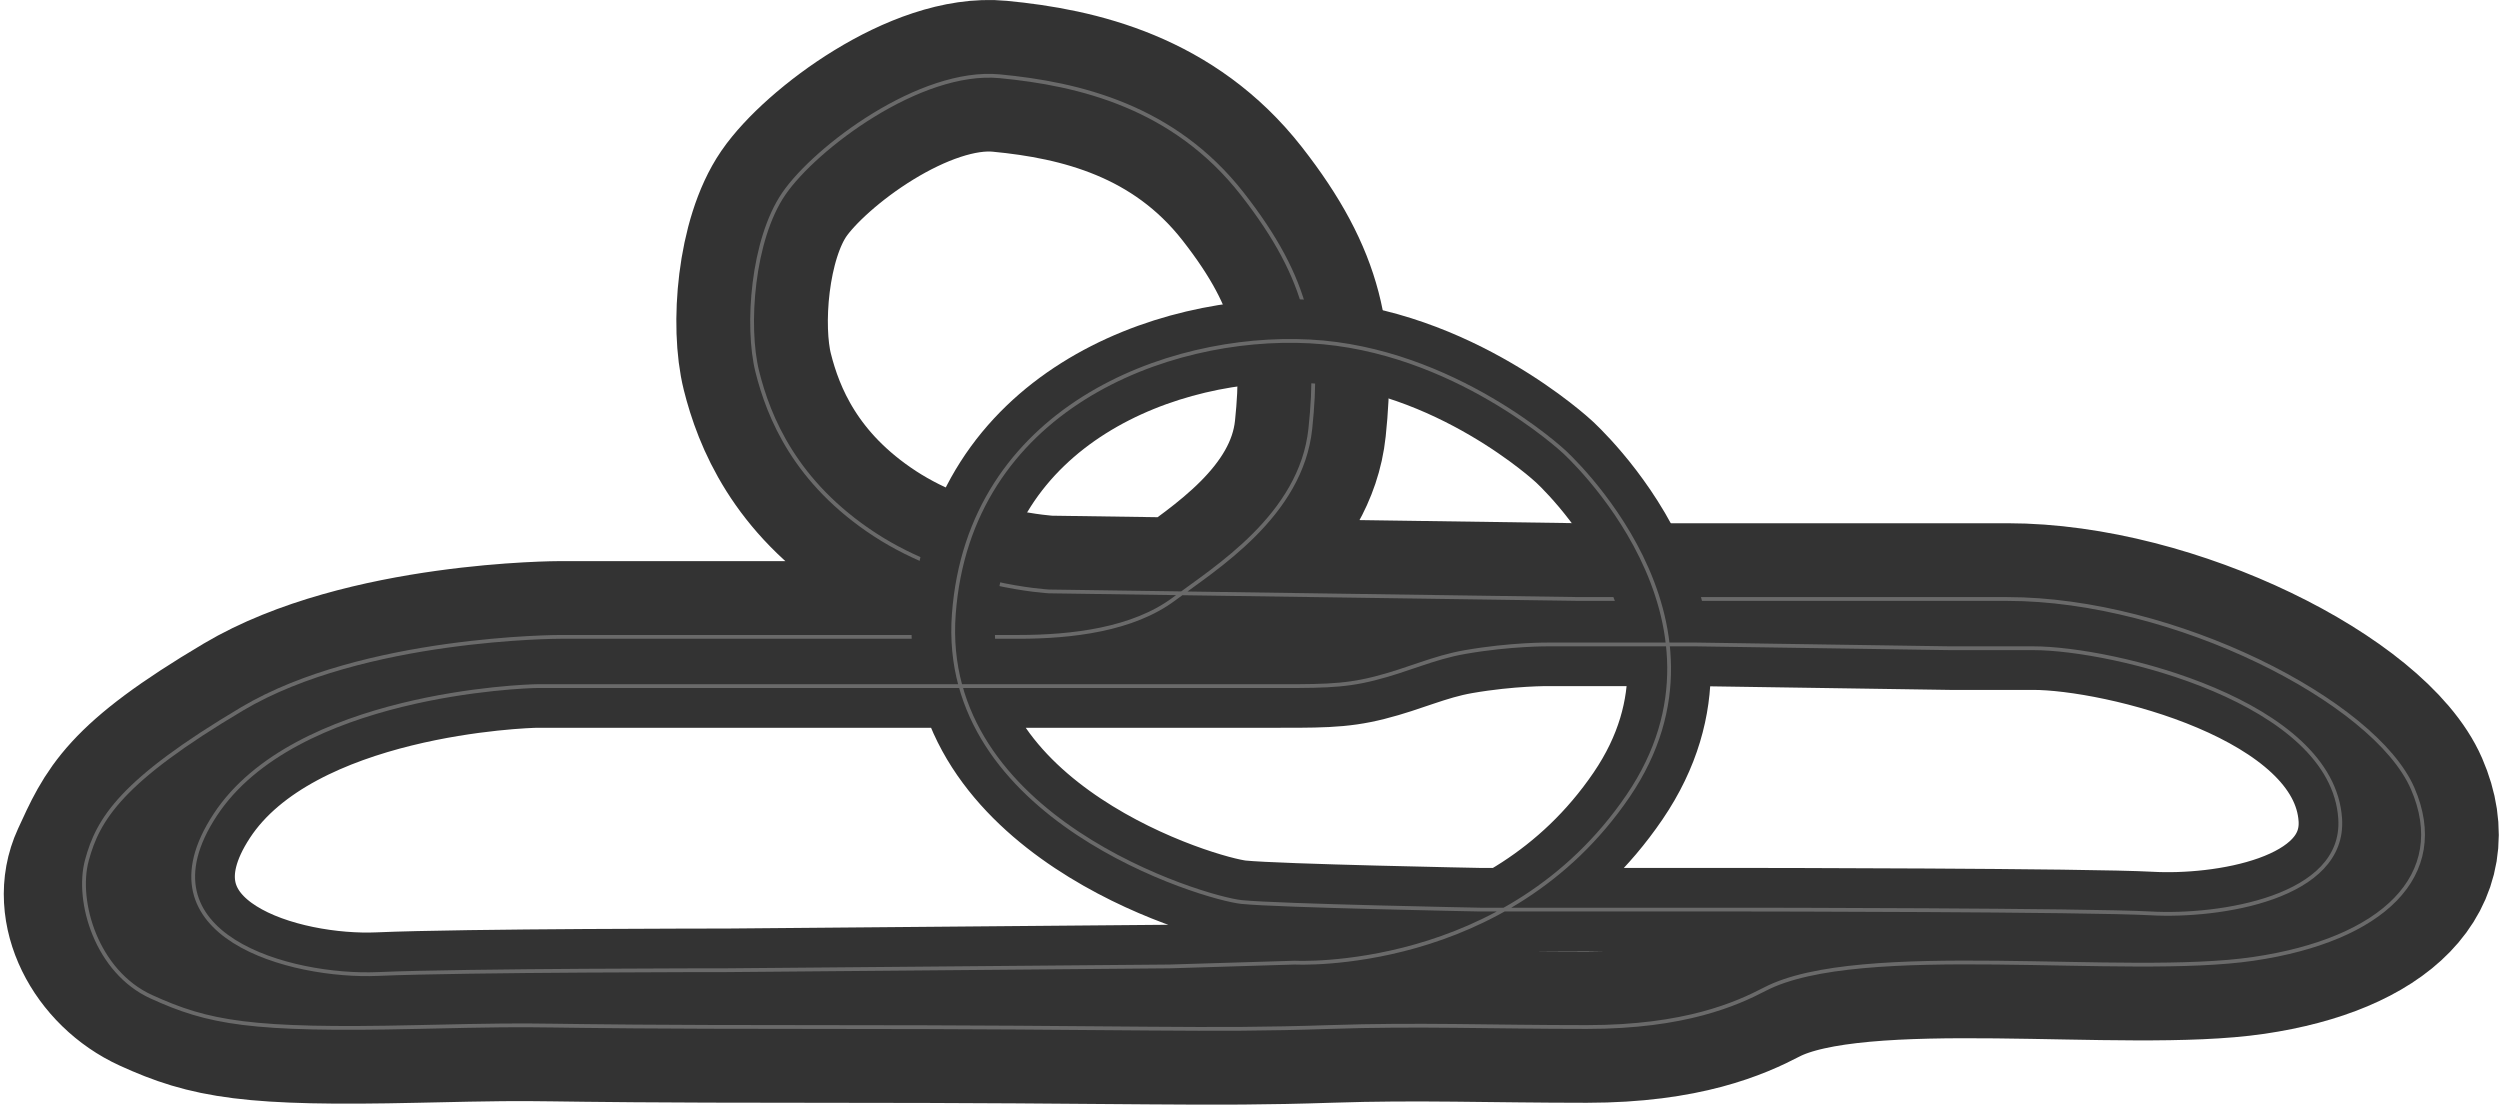 <?xml version="1.0" encoding="UTF-8" standalone="no"?>
<svg width="660px" height="292px" viewBox="0 0 660 292" version="1.1" xmlns="http://www.w3.org/2000/svg" xmlns:xlink="http://www.w3.org/1999/xlink">
    <!-- Generator: Sketch 3.8.3 (29802) - http://www.bohemiancoding.com/sketch -->
    <title>SlotBot</title>
    <desc>Created with Sketch.</desc>
    <defs></defs>
    <g id="Page-1" stroke="none" stroke-width="1" fill="none" fill-rule="evenodd">
        <g id="Desktop" transform="translate(-226, -327)">
            <g id="SlotBot" transform="translate(247, 347)">
                <path d="M306.933,31.134 C324.933,54.134 327.339,70.166 324.933,93.134 C322.527,116.101 299.785,130.029 288.933,138.134 C278.08,146.239 261.933,148.134 247.933,148.134 C233.933,148.134 126.933,148.134 126.933,148.134 C126.933,148.134 74.933,148.134 42.933,167.134 C10.933,186.134 7.933,194.134 1.933,207.134 C-4.067,220.134 4.542,236.572 18.933,243.134 C34,250.005 44.933,252.134 88.933,251.134 C132.933,250.134 106.033,251.134 193.933,251.134 C281.833,251.134 296.282,252.251 329.933,251.134 C353.609,250.348 371.933,251.134 397.933,251.134 C423.933,251.134 437.522,244.987 444.933,241.134 C469.933,228.134 539.933,238.134 573.933,233.134 C607.933,228.134 625.933,211.134 615.933,188.134 C605.933,165.134 552.933,138.134 508.933,138.134 C464.933,138.134 395.933,138.134 395.933,138.134 L255.933,136.134 C255.933,136.134 230.93,134.84 209.933,121.134 C188.936,107.427 181.933,90.134 178.933,78.134 C175.933,66.134 177.632,43.229 185.933,31.134 C194.234,19.038 221.933,-1.866 242.933,0.134 C263.933,2.134 288.933,8.134 306.933,31.134 Z" id="track1decorator" stroke="#333333" stroke-width="40"></path>
                <path d="M306.933,31.134 C324.933,54.134 327.339,70.166 324.933,93.134 C322.527,116.101 299.785,130.029 288.933,138.134 C278.08,146.239 261.933,148.134 247.933,148.134 C233.933,148.134 126.933,148.134 126.933,148.134 C126.933,148.134 74.933,148.134 42.933,167.134 C10.933,186.134 4.865,196.267 1.933,207.134 C-1,218 4.542,236.572 18.933,243.134 C34,250.005 44.933,252.134 88.933,251.134 C132.933,250.134 106.033,251.134 193.933,251.134 C281.833,251.134 296.282,252.251 329.933,251.134 C353.609,250.348 371.933,251.134 397.933,251.134 C423.933,251.134 437.522,244.987 444.933,241.134 C469.933,228.134 539.933,238.134 573.933,233.134 C607.933,228.134 625.933,211.134 615.933,188.134 C605.933,165.134 552.933,138.134 508.933,138.134 C464.933,138.134 395.933,138.134 395.933,138.134 L255.933,136.134 C255.933,136.134 230.93,134.84 209.933,121.134 C188.936,107.427 181.933,90.134 178.933,78.134 C175.933,66.134 177.632,43.229 185.933,31.134 C194.234,19.038 221.933,-1.866 242.933,0.134 C263.933,2.134 288.933,8.134 306.933,31.134 Z" id="track1" stroke="#6A6A6A"></path>
                <path d="M493.806,151.135 L426.806,150.135 L387.806,150.135 C387.806,150.135 377.976,150.022 365.806,152.135 C357.285,153.615 350.866,156.855 341.806,159.135 C333.184,161.305 327.227,161.135 311.806,161.135 L191.806,161.135 C191.806,161.135 125.806,161.135 120.806,161.135 C117.806,161.135 56.806,163.135 35.806,195.135 C14.806,227.135 55.806,238.135 78.806,237.135 C101.806,236.135 170.806,236.135 170.806,236.135 L287.806,235.135 L320.806,234.135 C320.806,234.135 376.806,237.135 408.806,190.135 C440.806,143.135 391.806,99.135 391.806,99.135 C391.806,99.135 362.806,72.135 324.806,70.135 C286.806,68.135 234.806,88.135 230.806,142.135 C226.806,196.135 296.806,217.135 306.806,218.135 C316.806,219.135 369.806,220.135 369.806,220.135 L440.806,220.135 C440.806,220.135 530.099,220.207 546.806,221.135 C564.806,222.135 598.16,217.131 596.806,196.135 C594.806,165.135 536.806,151.135 515.806,151.135 C503.806,151.135 493.806,151.135 493.806,151.135 Z" id="track2decorator" stroke="#333333" stroke-width="22"></path>
                <path d="M493.806,151.135 L426.806,150.135 L387.806,150.135 C387.806,150.135 377.976,150.022 365.806,152.135 C357.285,153.615 350.866,156.855 341.806,159.135 C333.184,161.305 327.227,161.135 311.806,161.135 L191.806,161.135 C191.806,161.135 125.806,161.135 120.806,161.135 C117.806,161.135 56.806,163.135 35.806,195.135 C14.806,227.135 55.806,238.135 78.806,237.135 C101.806,236.135 170.806,236.135 170.806,236.135 L287.806,235.135 L320.806,234.135 C320.806,234.135 376.806,237.135 408.806,190.135 C440.806,143.135 391.806,99.135 391.806,99.135 C391.806,99.135 362.806,72.135 324.806,70.135 C286.806,68.135 234.806,88.135 230.806,142.135 C226.806,196.135 296.806,217.135 306.806,218.135 C316.806,219.135 369.806,220.135 369.806,220.135 L440.806,220.135 C440.806,220.135 530.099,220.207 546.806,221.135 C564.806,222.135 598.16,217.131 596.806,196.135 C594.806,165.135 536.806,151.135 515.806,151.135 C503.806,151.135 493.806,151.135 493.806,151.135 Z" id="track2" stroke="#6A6A6A"></path>
            </g>
        </g>
    </g>
</svg>
